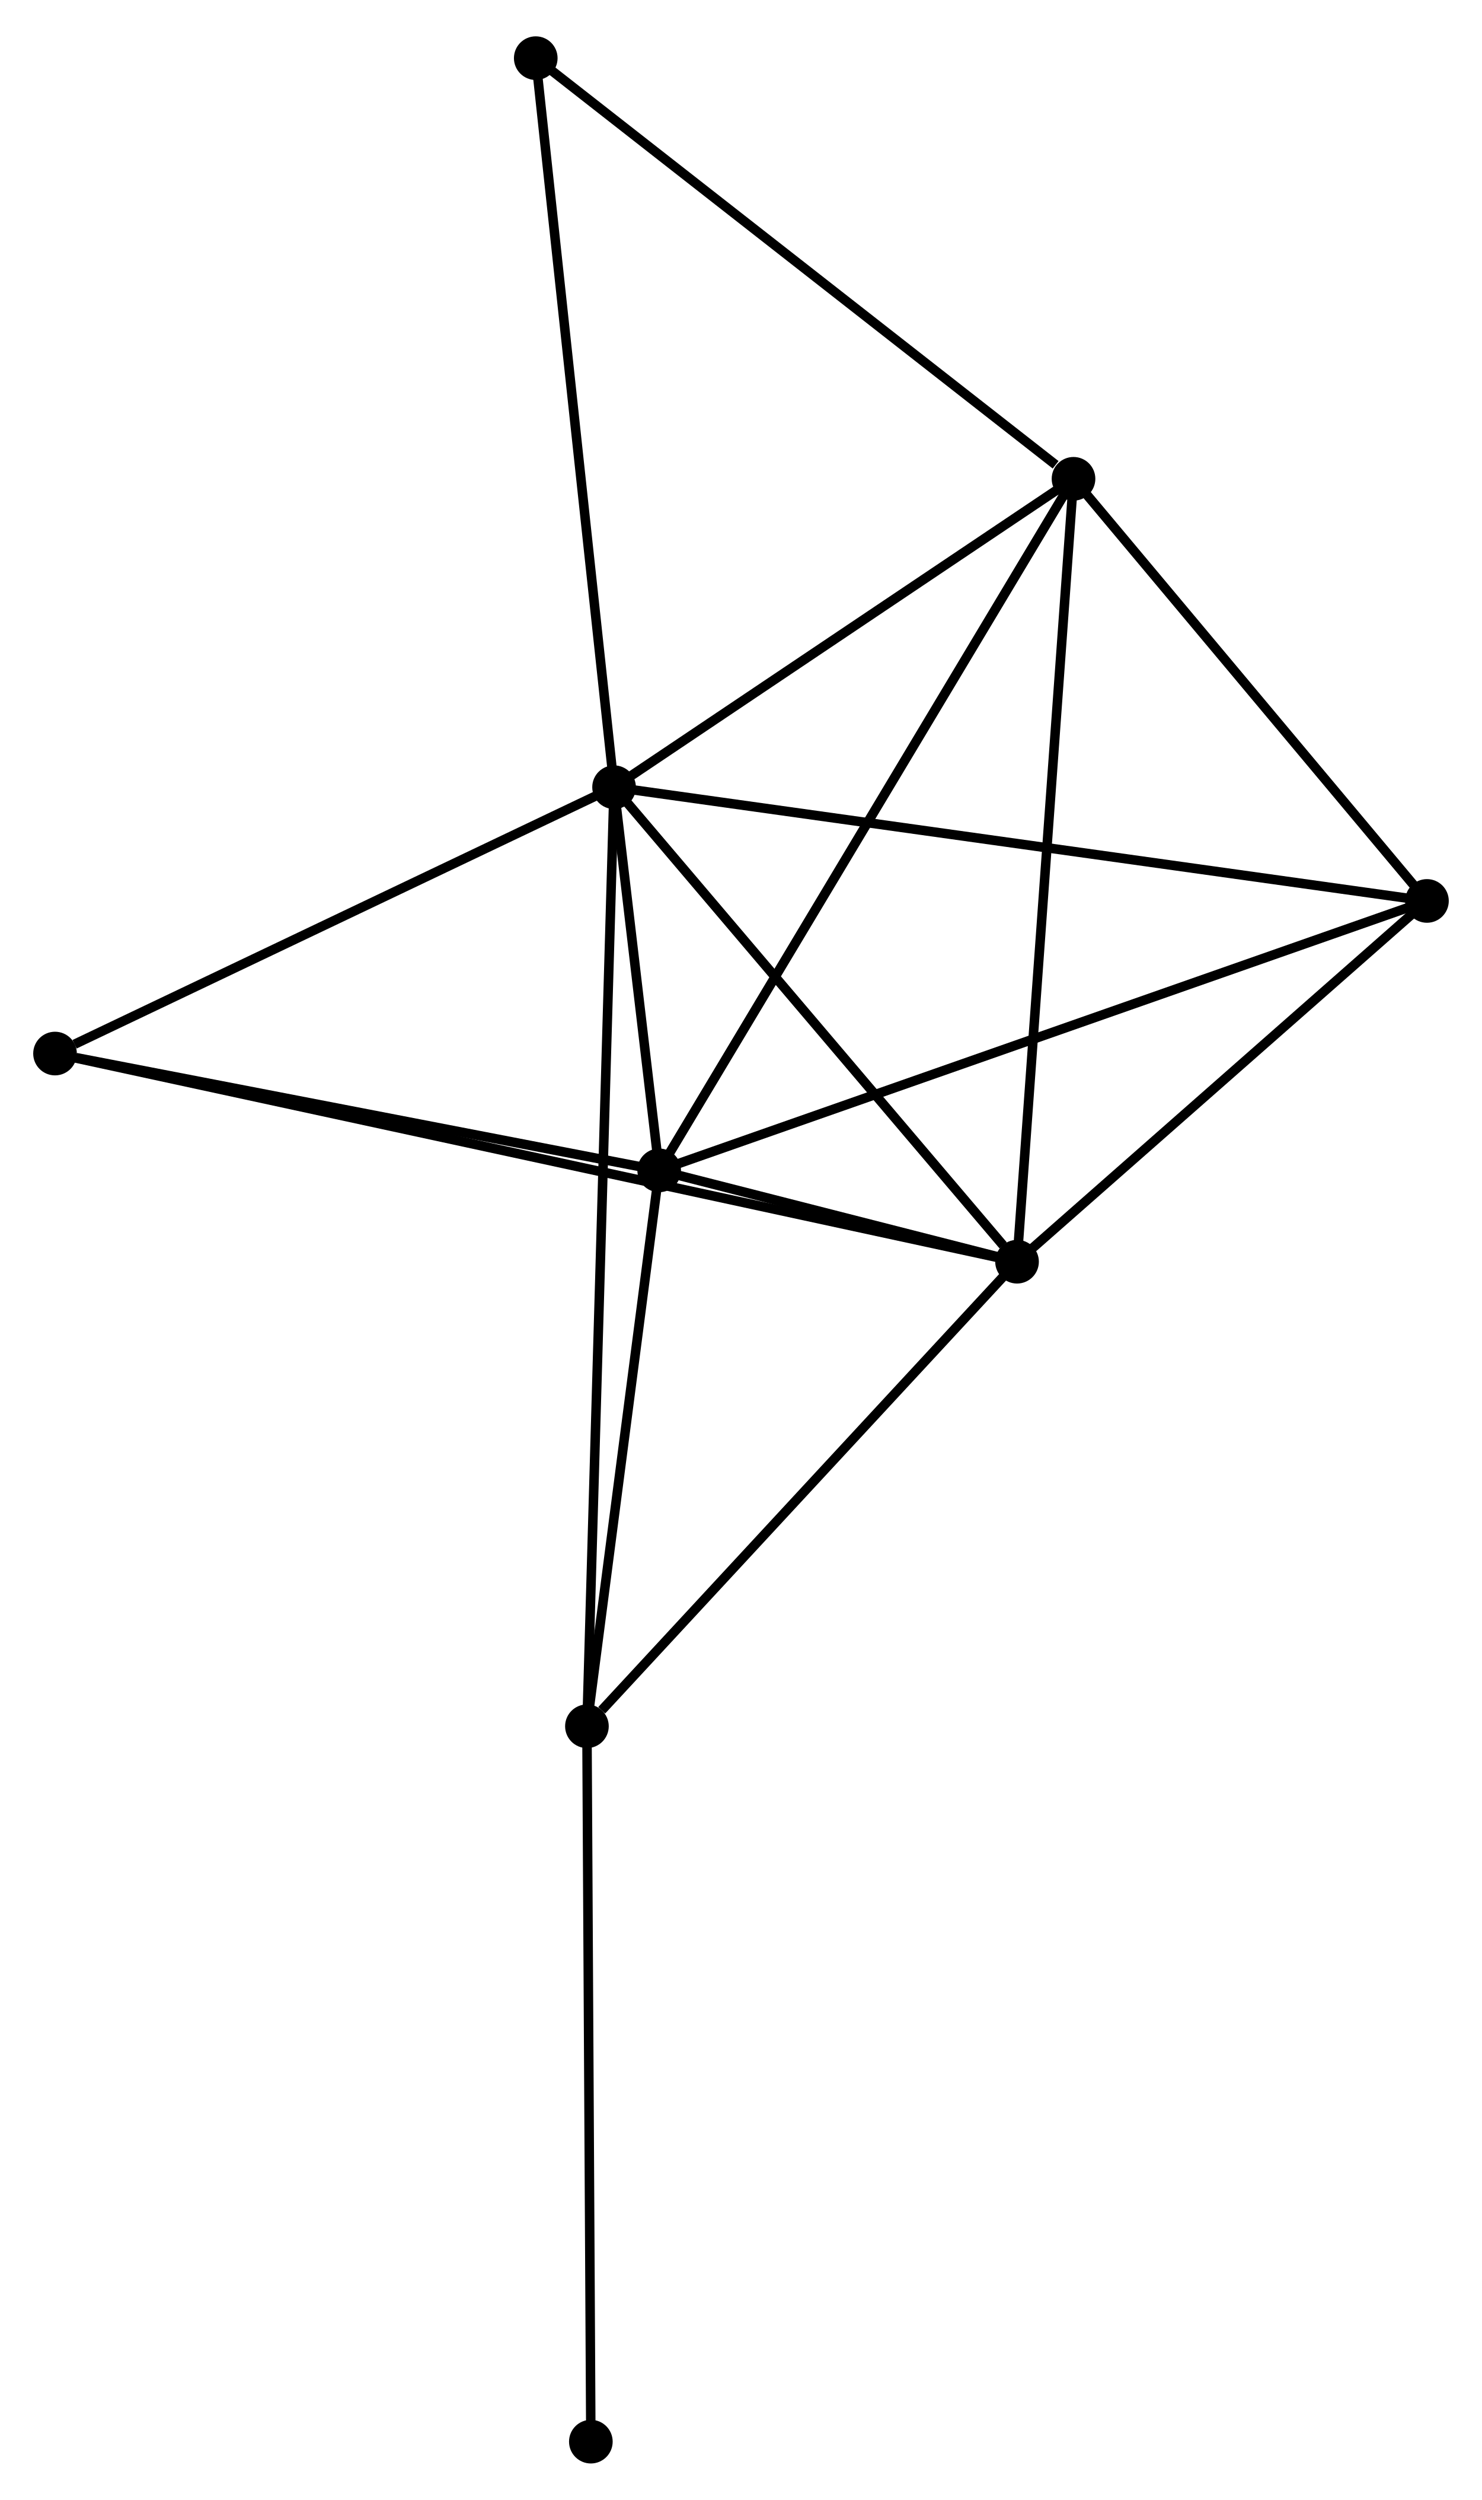 <?xml version="1.0" encoding="UTF-8" standalone="no"?>
<!DOCTYPE svg PUBLIC "-//W3C//DTD SVG 1.1//EN"
 "http://www.w3.org/Graphics/SVG/1.1/DTD/svg11.dtd">
<!-- Generated by graphviz version 2.36.0 (20140111.2315)
 -->
<!-- Title: %3 Pages: 1 -->
<svg width="156pt" height="263pt"
 viewBox="0.00 0.00 156.21 262.70" xmlns="http://www.w3.org/2000/svg" xmlns:xlink="http://www.w3.org/1999/xlink">
<g id="graph0" class="graph" transform="scale(1 1) rotate(0) translate(4 258.696)">
<title>%3</title>
<!-- 0 -->
<g id="node1" class="node"><title>0</title>
<ellipse fill="black" stroke="black" cx="60.726" cy="-176.092" rx="1.8" ry="1.8"/>
</g>
<!-- 1 -->
<g id="node2" class="node"><title>1</title>
<ellipse fill="black" stroke="black" cx="103.201" cy="-126.104" rx="1.8" ry="1.8"/>
</g>
<!-- 0&#45;&#45;1 -->
<g id="edge1" class="edge"><title>0&#45;&#45;1</title>
<path fill="none" stroke="black" d="M62.139,-174.429C68.588,-166.84 95.189,-135.533 101.739,-127.825"/>
</g>
<!-- 2 -->
<g id="node3" class="node"><title>2</title>
<ellipse fill="black" stroke="black" cx="65.481" cy="-135.727" rx="1.8" ry="1.8"/>
</g>
<!-- 0&#45;&#45;2 -->
<g id="edge2" class="edge"><title>0&#45;&#45;2</title>
<path fill="none" stroke="black" d="M60.981,-173.922C61.815,-166.848 64.445,-144.52 65.246,-137.715"/>
</g>
<!-- 3 -->
<g id="node4" class="node"><title>3</title>
<ellipse fill="black" stroke="black" cx="109.154" cy="-208.582" rx="1.8" ry="1.8"/>
</g>
<!-- 0&#45;&#45;3 -->
<g id="edge3" class="edge"><title>0&#45;&#45;3</title>
<path fill="none" stroke="black" d="M62.337,-177.173C69.689,-182.106 100.019,-202.454 107.487,-207.464"/>
</g>
<!-- 4 -->
<g id="node5" class="node"><title>4</title>
<ellipse fill="black" stroke="black" cx="146.408" cy="-164.111" rx="1.8" ry="1.8"/>
</g>
<!-- 0&#45;&#45;4 -->
<g id="edge4" class="edge"><title>0&#45;&#45;4</title>
<path fill="none" stroke="black" d="M62.515,-175.842C73.57,-174.296 132.478,-166.058 144.33,-164.401"/>
</g>
<!-- 5 -->
<g id="node6" class="node"><title>5</title>
<ellipse fill="black" stroke="black" cx="57.865" cy="-77.165" rx="1.8" ry="1.8"/>
</g>
<!-- 0&#45;&#45;5 -->
<g id="edge5" class="edge"><title>0&#45;&#45;5</title>
<path fill="none" stroke="black" d="M60.666,-174.026C60.294,-161.151 58.295,-92.061 57.924,-79.22"/>
</g>
<!-- 6 -->
<g id="node7" class="node"><title>6</title>
<ellipse fill="black" stroke="black" cx="1.8" cy="-148.033" rx="1.8" ry="1.8"/>
</g>
<!-- 0&#45;&#45;6 -->
<g id="edge6" class="edge"><title>0&#45;&#45;6</title>
<path fill="none" stroke="black" d="M59.026,-175.283C50.572,-171.257 13.099,-153.413 3.863,-149.015"/>
</g>
<!-- 7 -->
<g id="node8" class="node"><title>7</title>
<ellipse fill="black" stroke="black" cx="52.471" cy="-252.896" rx="1.8" ry="1.8"/>
</g>
<!-- 0&#45;&#45;7 -->
<g id="edge7" class="edge"><title>0&#45;&#45;7</title>
<path fill="none" stroke="black" d="M60.522,-177.991C59.38,-188.617 53.791,-240.612 52.668,-251.064"/>
</g>
<!-- 1&#45;&#45;2 -->
<g id="edge8" class="edge"><title>1&#45;&#45;2</title>
<path fill="none" stroke="black" d="M101.173,-126.622C94.562,-128.308 73.697,-133.631 67.338,-135.253"/>
</g>
<!-- 1&#45;&#45;3 -->
<g id="edge9" class="edge"><title>1&#45;&#45;3</title>
<path fill="none" stroke="black" d="M103.348,-128.143C104.172,-139.554 108.202,-195.391 109.012,-206.615"/>
</g>
<!-- 1&#45;&#45;4 -->
<g id="edge10" class="edge"><title>1&#45;&#45;4</title>
<path fill="none" stroke="black" d="M104.639,-127.369C111.199,-133.139 138.258,-156.942 144.921,-162.802"/>
</g>
<!-- 1&#45;&#45;5 -->
<g id="edge11" class="edge"><title>1&#45;&#45;5</title>
<path fill="none" stroke="black" d="M101.693,-124.476C94.809,-117.046 66.416,-86.396 59.425,-78.85"/>
</g>
<!-- 1&#45;&#45;6 -->
<g id="edge12" class="edge"><title>1&#45;&#45;6</title>
<path fill="none" stroke="black" d="M101.441,-126.485C89.133,-129.147 16.075,-144.946 3.608,-147.642"/>
</g>
<!-- 2&#45;&#45;3 -->
<g id="edge13" class="edge"><title>2&#45;&#45;3</title>
<path fill="none" stroke="black" d="M66.56,-137.528C72.602,-147.607 102.169,-196.93 108.112,-206.844"/>
</g>
<!-- 2&#45;&#45;4 -->
<g id="edge14" class="edge"><title>2&#45;&#45;4</title>
<path fill="none" stroke="black" d="M67.481,-136.428C78.677,-140.355 133.464,-159.571 144.478,-163.433"/>
</g>
<!-- 2&#45;&#45;5 -->
<g id="edge15" class="edge"><title>2&#45;&#45;5</title>
<path fill="none" stroke="black" d="M65.227,-133.778C64.071,-124.887 59.301,-88.211 58.127,-79.181"/>
</g>
<!-- 2&#45;&#45;6 -->
<g id="edge16" class="edge"><title>2&#45;&#45;6</title>
<path fill="none" stroke="black" d="M63.643,-136.082C54.507,-137.847 14.011,-145.673 4.029,-147.602"/>
</g>
<!-- 3&#45;&#45;4 -->
<g id="edge17" class="edge"><title>3&#45;&#45;4</title>
<path fill="none" stroke="black" d="M110.393,-207.103C116.049,-200.351 139.381,-172.499 145.126,-165.641"/>
</g>
<!-- 3&#45;&#45;7 -->
<g id="edge18" class="edge"><title>3&#45;&#45;7</title>
<path fill="none" stroke="black" d="M107.268,-210.057C98.508,-216.905 61.886,-245.535 53.98,-251.716"/>
</g>
<!-- 8 -->
<g id="node9" class="node"><title>8</title>
<ellipse fill="black" stroke="black" cx="58.279" cy="-1.8" rx="1.8" ry="1.8"/>
</g>
<!-- 5&#45;&#45;8 -->
<g id="edge19" class="edge"><title>5&#45;&#45;8</title>
<path fill="none" stroke="black" d="M57.875,-75.302C57.932,-64.966 58.208,-14.738 58.268,-3.875"/>
</g>
</g>
</svg>
